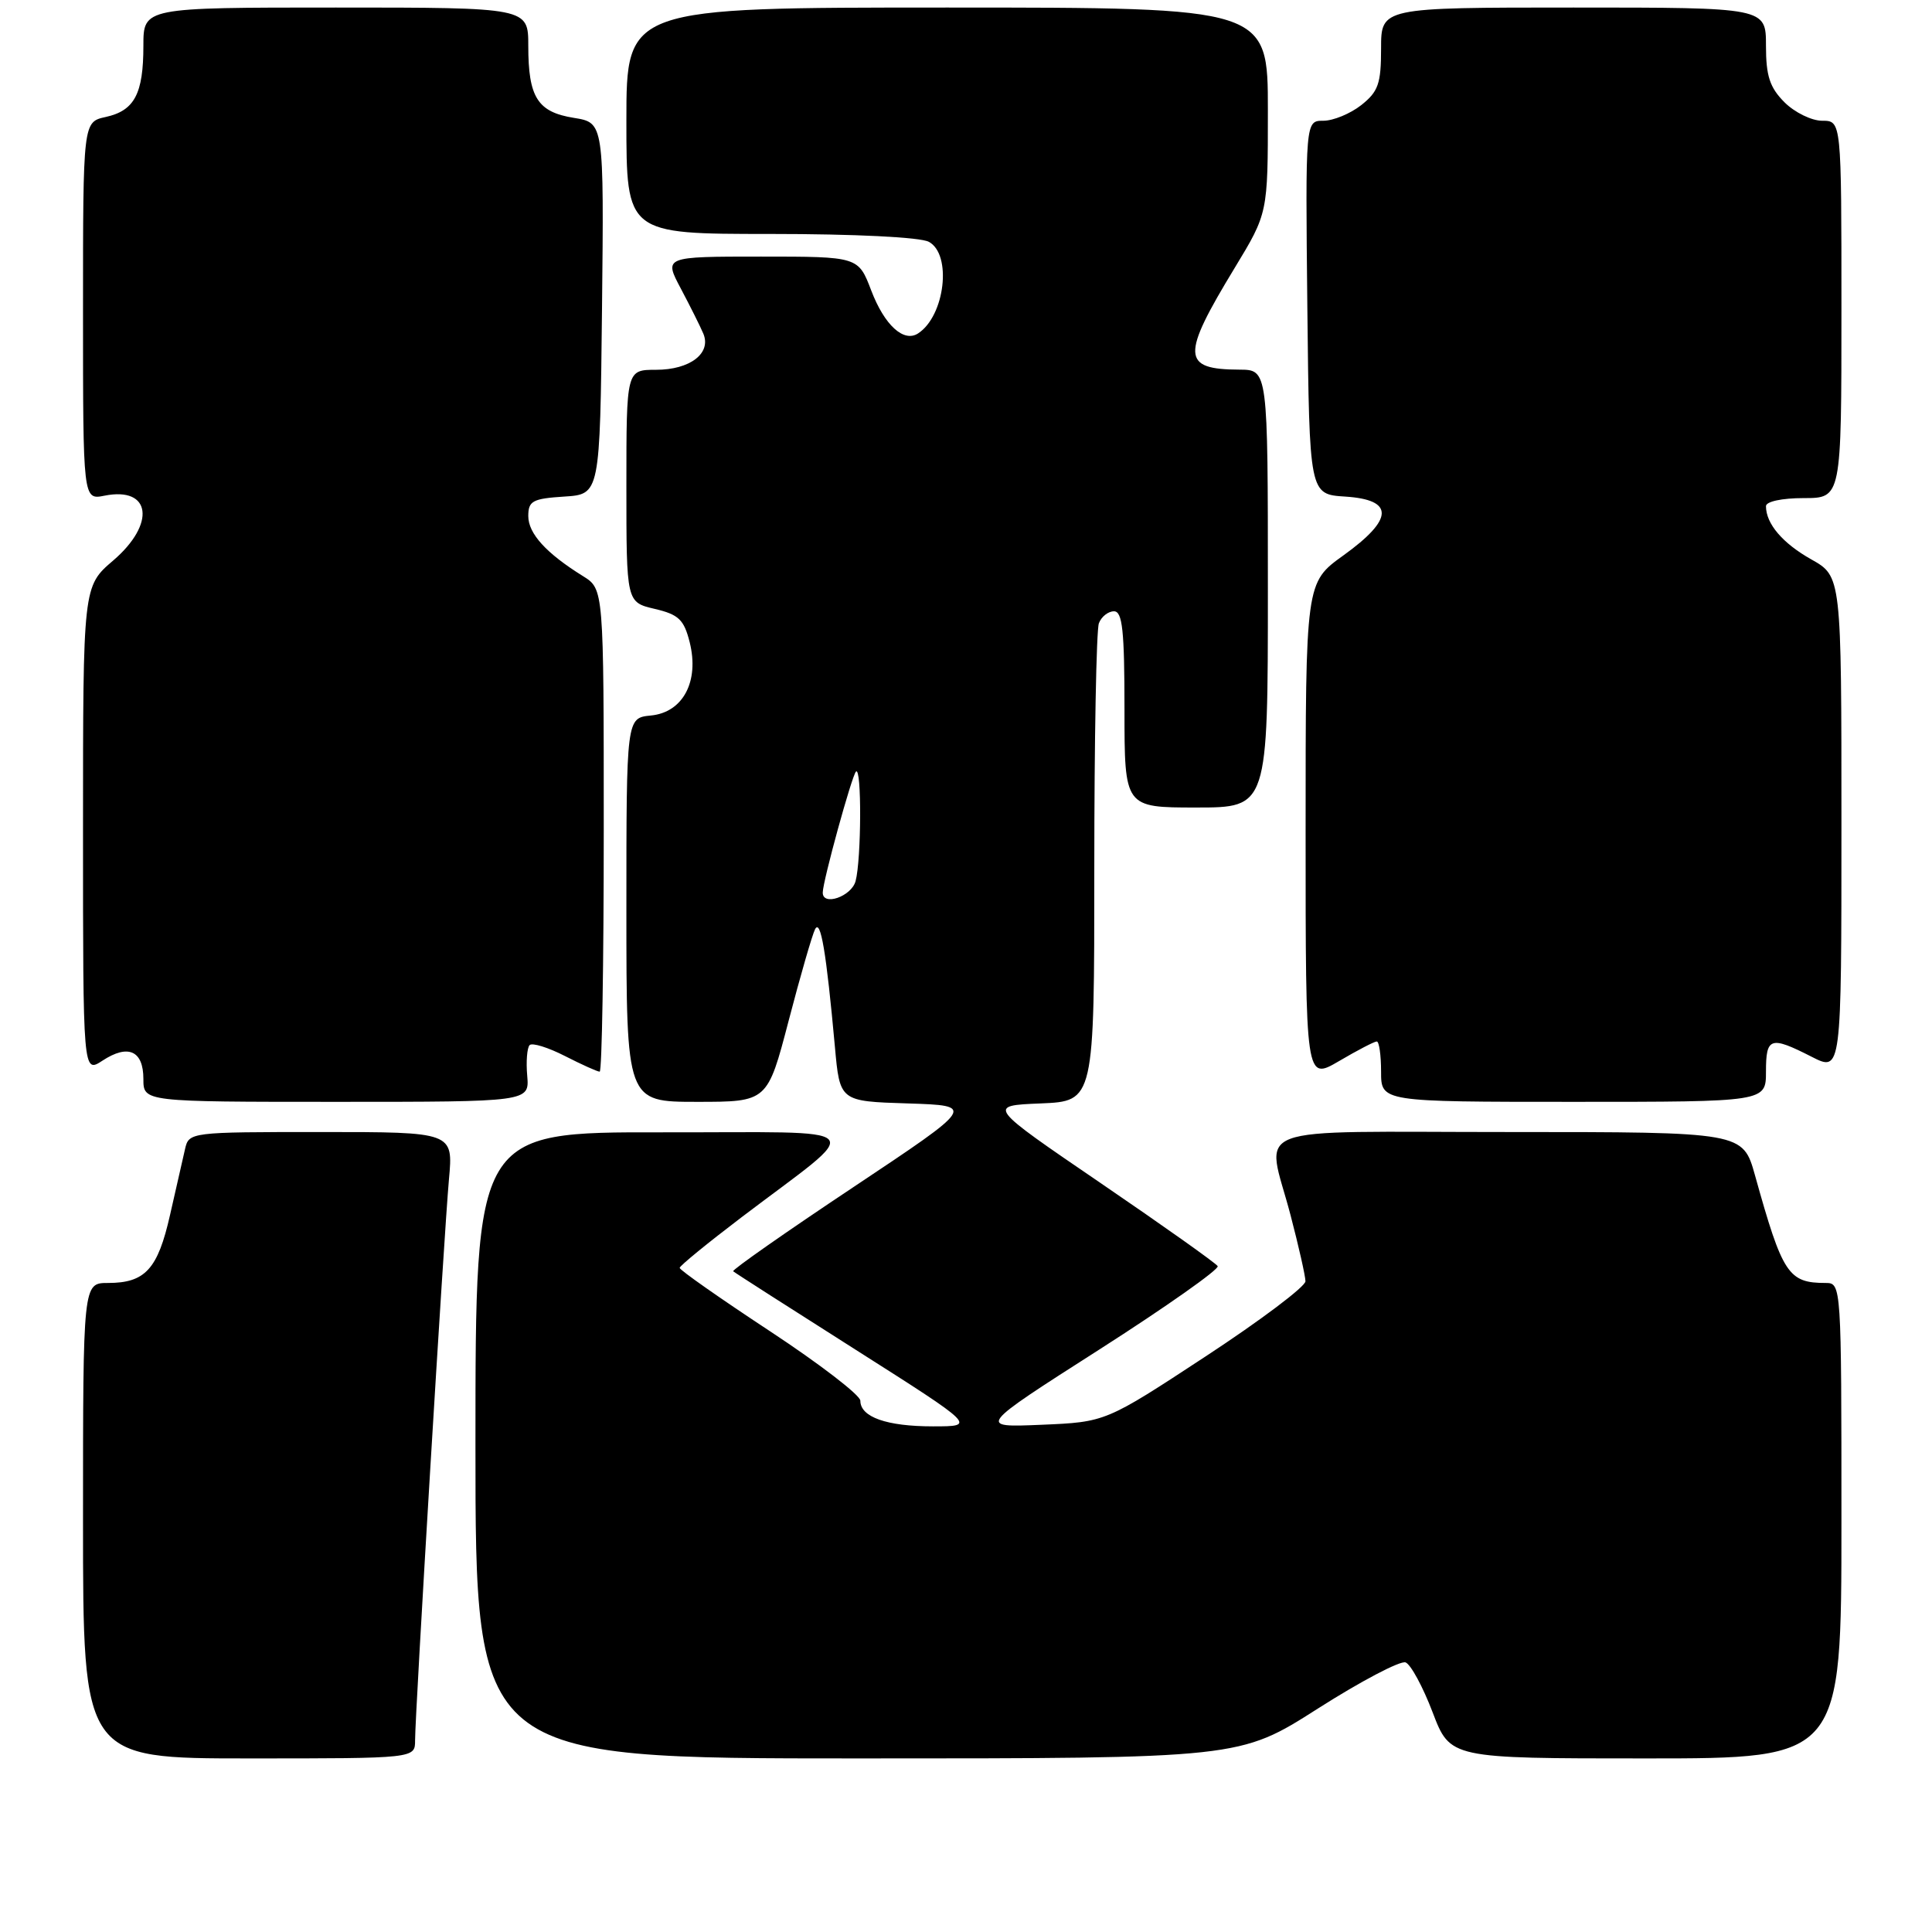 <?xml version="1.0" encoding="UTF-8" standalone="no"?>
<!DOCTYPE svg PUBLIC "-//W3C//DTD SVG 1.1//EN" "http://www.w3.org/Graphics/SVG/1.1/DTD/svg11.dtd" >
<svg xmlns="http://www.w3.org/2000/svg" xmlns:xlink="http://www.w3.org/1999/xlink" version="1.1" viewBox="0 0 256 256">
 <g >
 <path fill="currentColor"
d=" M 55.00 230.61 C 55.00 227.04 58.84 163.46 59.49 156.25 C 60.06 150.00 60.06 150.00 42.55 150.00 C 25.21 150.00 25.03 150.02 24.52 152.25 C 24.23 153.49 23.34 157.42 22.53 160.99 C 20.91 168.17 19.24 170.00 14.31 170.00 C 11.00 170.00 11.00 170.00 11.00 201.50 C 11.00 233.00 11.00 233.00 33.00 233.00 C 55.00 233.00 55.00 233.00 55.00 230.61 Z  M 174.63 226.39 C 180.33 222.76 185.56 220.01 186.25 220.28 C 186.94 220.55 188.55 223.53 189.83 226.89 C 192.16 233.00 192.16 233.00 218.08 233.00 C 244.00 233.00 244.00 233.00 244.00 201.50 C 244.00 170.33 243.98 170.00 241.93 170.00 C 236.96 170.00 236.20 168.85 232.55 155.75 C 230.94 150.00 230.94 150.00 199.97 150.00 C 164.45 150.00 167.79 148.74 171.00 161.00 C 172.08 165.12 172.97 169.07 172.98 169.77 C 172.99 170.47 167.04 174.95 159.75 179.73 C 146.50 188.43 146.50 188.43 138.00 188.79 C 129.50 189.15 129.50 189.15 145.65 178.83 C 154.53 173.15 161.59 168.17 161.35 167.77 C 161.11 167.37 154.13 162.42 145.85 156.77 C 130.79 146.50 130.79 146.50 137.90 146.21 C 145.00 145.91 145.00 145.91 145.00 115.04 C 145.00 98.06 145.27 83.45 145.61 82.58 C 145.94 81.71 146.84 81.00 147.61 81.00 C 148.73 81.00 149.00 83.55 149.00 94.00 C 149.00 107.00 149.00 107.00 158.50 107.00 C 168.00 107.00 168.00 107.00 168.00 78.00 C 168.00 49.00 168.00 49.00 164.25 48.98 C 156.56 48.95 156.48 47.22 163.62 35.47 C 168.00 28.25 168.00 28.25 168.00 14.62 C 168.00 1.00 168.00 1.00 125.50 1.00 C 83.00 1.00 83.00 1.00 83.00 16.00 C 83.00 31.00 83.00 31.00 102.07 31.00 C 113.30 31.00 121.93 31.43 123.07 32.04 C 126.17 33.69 125.22 41.86 121.65 44.18 C 119.75 45.42 117.20 43.09 115.45 38.51 C 113.73 34.00 113.73 34.00 100.84 34.00 C 87.96 34.00 87.96 34.00 90.22 38.25 C 91.46 40.59 92.80 43.27 93.20 44.22 C 94.28 46.82 91.42 49.00 86.93 49.00 C 83.00 49.00 83.00 49.00 83.00 64.40 C 83.00 79.80 83.00 79.80 86.75 80.68 C 89.94 81.43 90.63 82.10 91.39 85.11 C 92.68 90.30 90.50 94.40 86.24 94.81 C 83.00 95.13 83.00 95.13 83.00 120.56 C 83.00 146.00 83.00 146.00 92.35 146.00 C 101.69 146.00 101.69 146.00 104.50 135.25 C 106.04 129.34 107.62 123.88 108.00 123.13 C 108.74 121.70 109.48 126.09 110.63 138.71 C 111.28 145.93 111.28 145.93 120.29 146.21 C 129.29 146.50 129.29 146.50 113.05 157.32 C 104.11 163.27 96.96 168.28 97.15 168.45 C 97.34 168.63 104.67 173.32 113.43 178.88 C 129.36 189.00 129.36 189.00 123.62 189.00 C 117.49 189.00 114.00 187.77 114.00 185.60 C 114.00 184.87 108.61 180.73 102.02 176.39 C 95.43 172.05 90.05 168.28 90.06 168.00 C 90.07 167.72 93.78 164.70 98.29 161.27 C 114.78 148.76 116.01 150.08 87.75 150.04 C 63.00 150.00 63.00 150.00 63.00 191.50 C 63.00 233.00 63.00 233.00 113.63 233.00 C 164.27 233.00 164.27 233.00 174.63 226.39 Z  M 69.86 142.55 C 69.69 140.66 69.84 138.83 70.18 138.48 C 70.53 138.14 72.63 138.79 74.86 139.93 C 77.09 141.07 79.16 142.00 79.46 142.00 C 79.76 142.00 80.00 127.61 80.00 110.02 C 80.00 78.05 80.00 78.05 77.25 76.34 C 72.37 73.31 70.00 70.70 70.00 68.38 C 70.00 66.38 70.57 66.07 74.75 65.80 C 79.50 65.50 79.50 65.50 79.77 40.88 C 80.03 16.26 80.03 16.26 76.05 15.62 C 71.23 14.85 70.00 12.91 70.00 6.07 C 70.00 1.00 70.00 1.00 44.50 1.00 C 19.00 1.00 19.00 1.00 19.00 6.07 C 19.00 12.43 17.82 14.66 14.01 15.50 C 11.00 16.16 11.00 16.16 11.00 41.20 C 11.00 66.25 11.00 66.25 13.85 65.68 C 20.02 64.45 20.68 69.40 15.00 74.27 C 11.00 77.69 11.00 77.69 11.00 109.96 C 11.00 142.23 11.00 142.23 13.58 140.54 C 16.98 138.31 19.00 139.21 19.00 142.97 C 19.00 146.00 19.00 146.00 44.58 146.00 C 70.15 146.00 70.15 146.00 69.86 142.55 Z  M 234.00 142.00 C 234.00 137.43 234.58 137.24 240.04 140.02 C 244.00 142.04 244.00 142.04 244.00 109.20 C 244.00 76.37 244.00 76.37 240.00 74.12 C 236.20 71.98 234.00 69.40 234.00 67.07 C 234.00 66.45 236.13 66.00 239.00 66.00 C 244.00 66.00 244.00 66.00 244.00 41.00 C 244.00 16.00 244.00 16.00 241.45 16.00 C 240.05 16.00 237.80 14.90 236.45 13.55 C 234.50 11.59 234.00 10.07 234.00 6.05 C 234.00 1.00 234.00 1.00 208.50 1.00 C 183.00 1.00 183.00 1.00 183.00 6.43 C 183.00 11.10 182.63 12.14 180.37 13.93 C 178.92 15.07 176.66 16.00 175.35 16.00 C 172.97 16.00 172.97 16.00 173.23 40.75 C 173.50 65.50 173.50 65.50 178.25 65.80 C 184.78 66.22 184.70 68.78 178.00 73.60 C 173.00 77.19 173.00 77.19 173.00 110.19 C 173.00 143.19 173.00 143.19 177.43 140.60 C 179.86 139.17 182.11 138.00 182.43 138.00 C 182.74 138.00 183.00 139.80 183.00 142.00 C 183.00 146.00 183.00 146.00 208.50 146.00 C 234.00 146.00 234.00 146.00 234.00 142.00 Z  M 109.02 118.25 C 109.05 116.67 112.87 102.79 113.42 102.24 C 114.19 101.48 114.14 113.87 113.37 116.75 C 112.82 118.80 108.97 120.12 109.02 118.25 Z "/>
</g>
</svg>